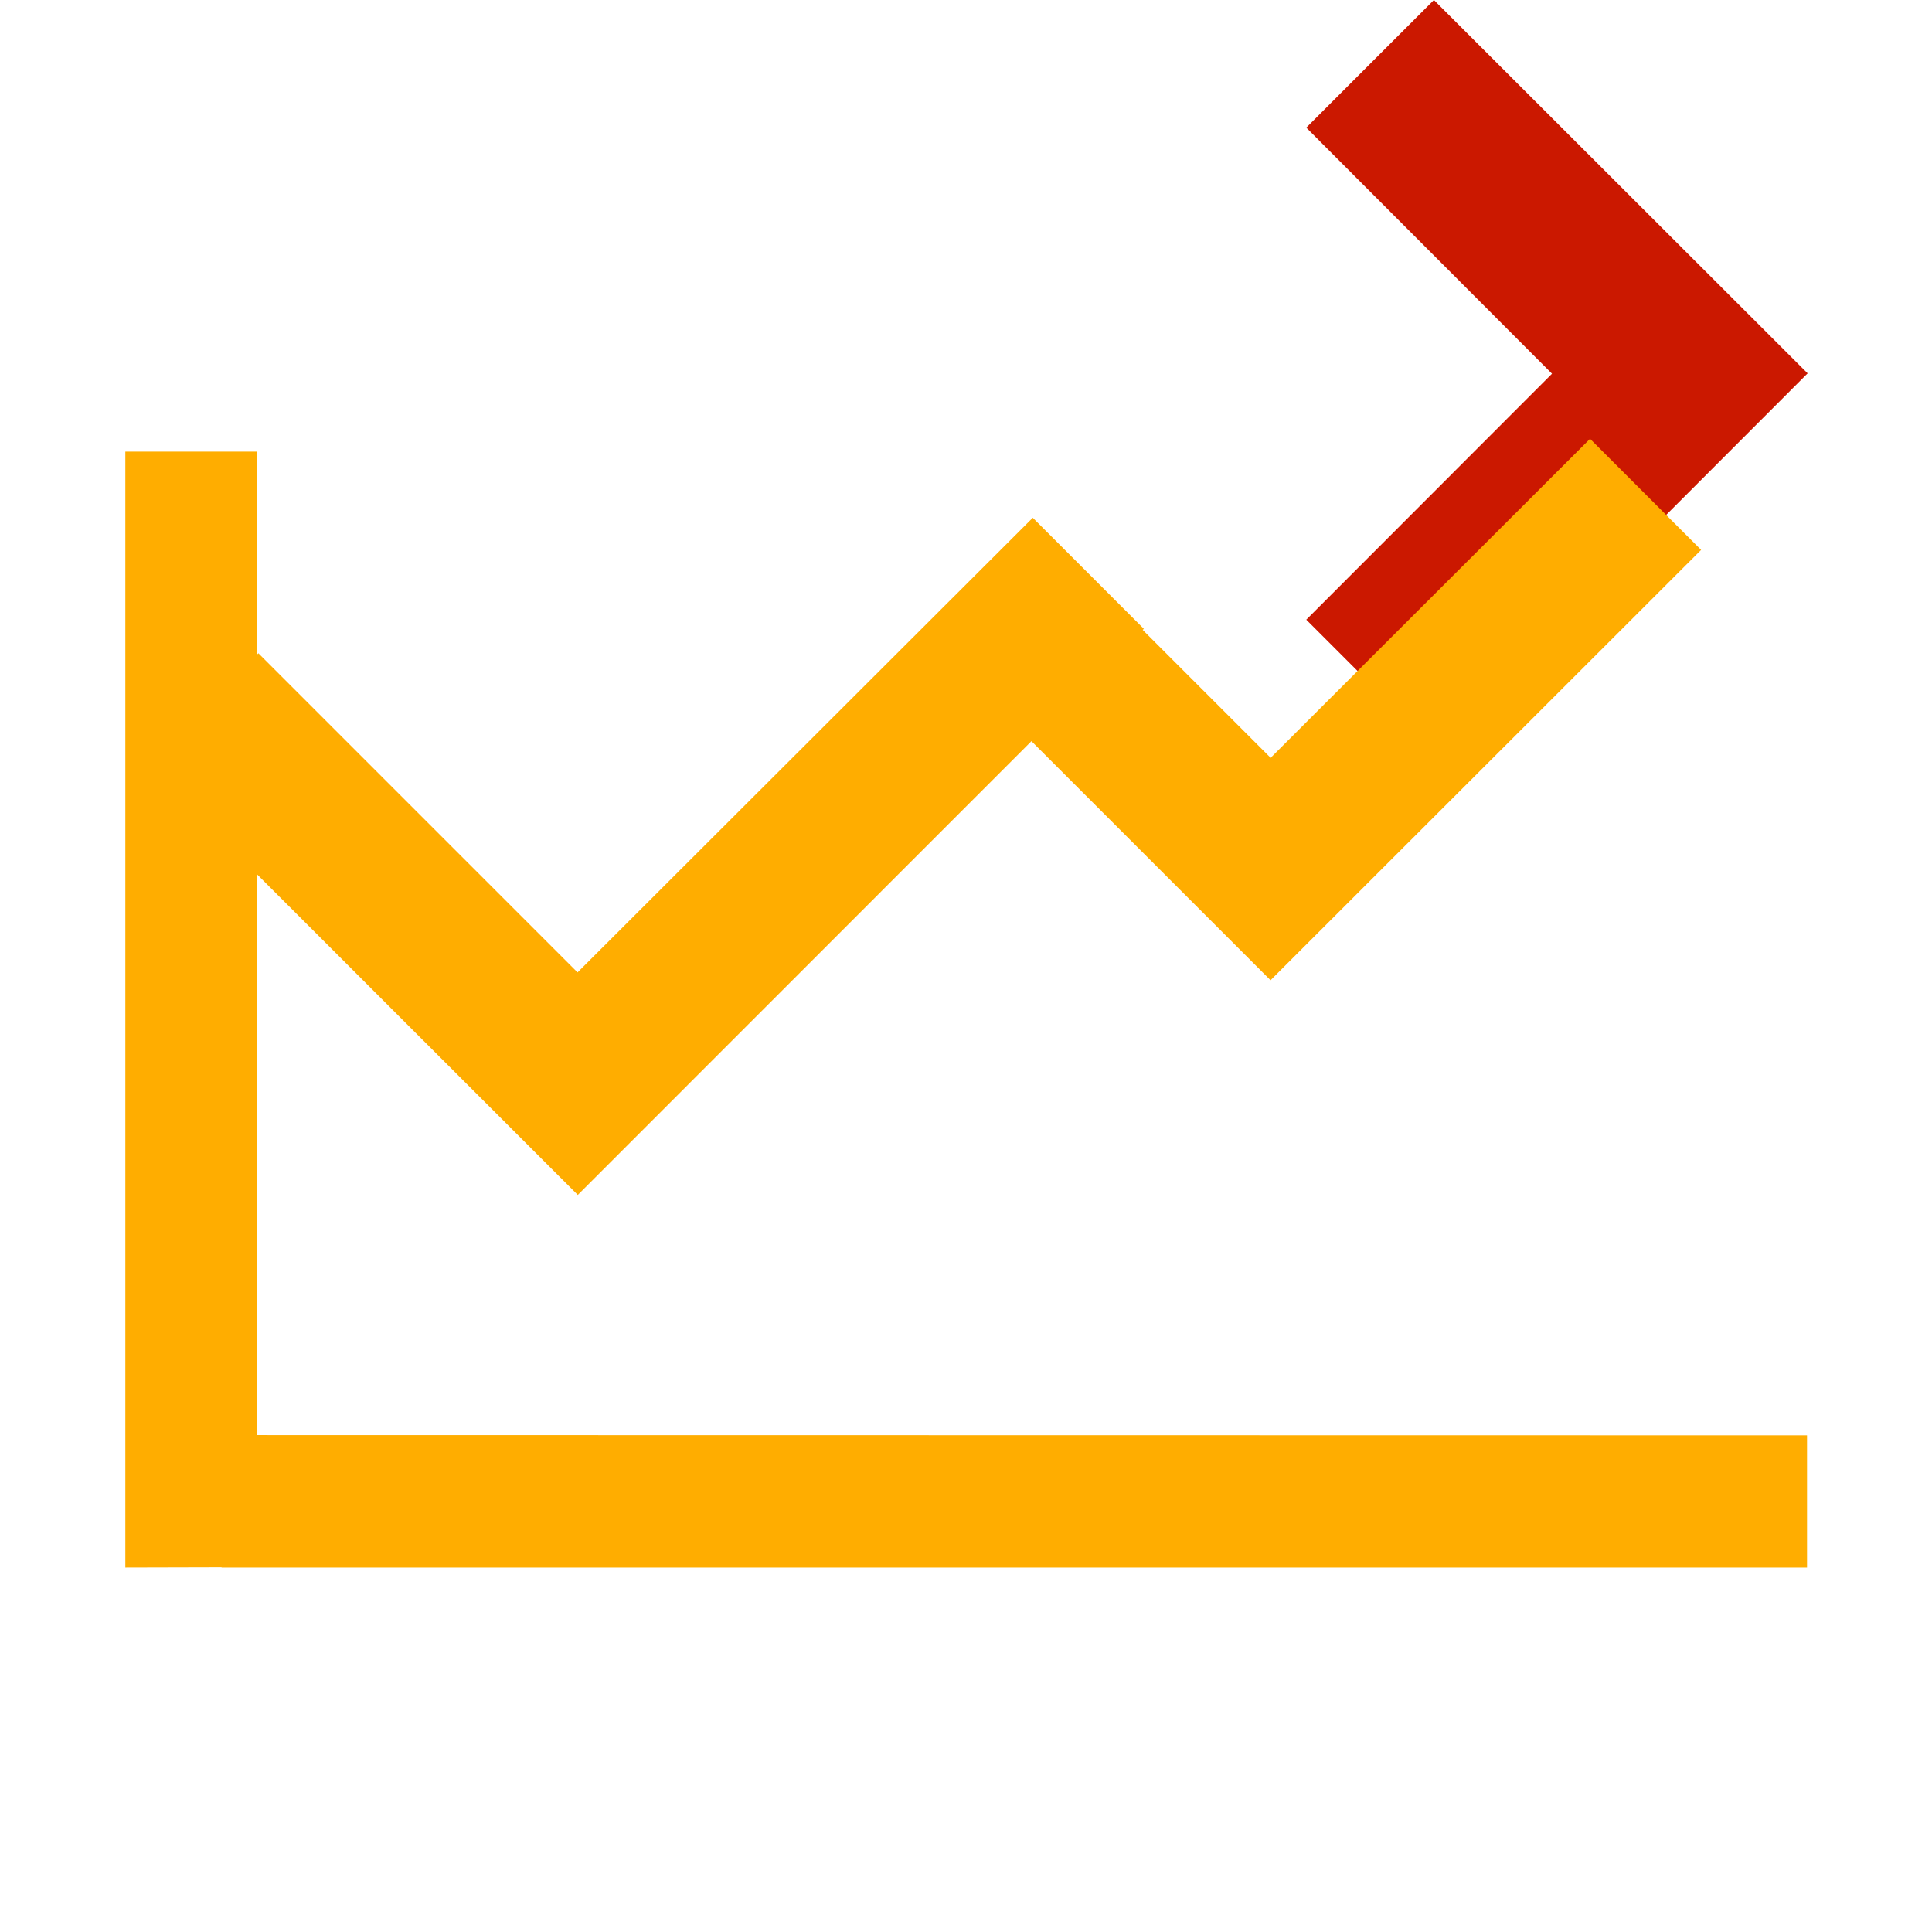<svg width="16" height="16" xmlns="http://www.w3.org/2000/svg" viewBox="0 0 16 16" shape-rendering="geometricPrecision" fill="#ffad00"><defs><mask id="a"><rect fill="#fff" width="100%" height="100%"/><path fill="#000" d="M11.875-1.414l-2.47 2.47 2.035 2.04L9.405 5.13l2.47 2.472 4.51-4.51z"/></mask></defs><path fill="#cb1800" d="M11.875 0l-1.057 1.057 2.035 2.038-2.035 2.037 1.057 1.057 3.095-3.097"/><path d="M2.13 11.885V7.242l2.655 2.654 3.757-3.758 1.98 1.98 3.566-3.564-.92-.92-2.645 2.642-1.06-1.06.01-.008-.92-.92-3.77 3.765L2.14 5.41l-.01.01V3.74H1.038v9.242l.797-.002v.002h13.13v-1.095" mask="url(#a)"/></svg>